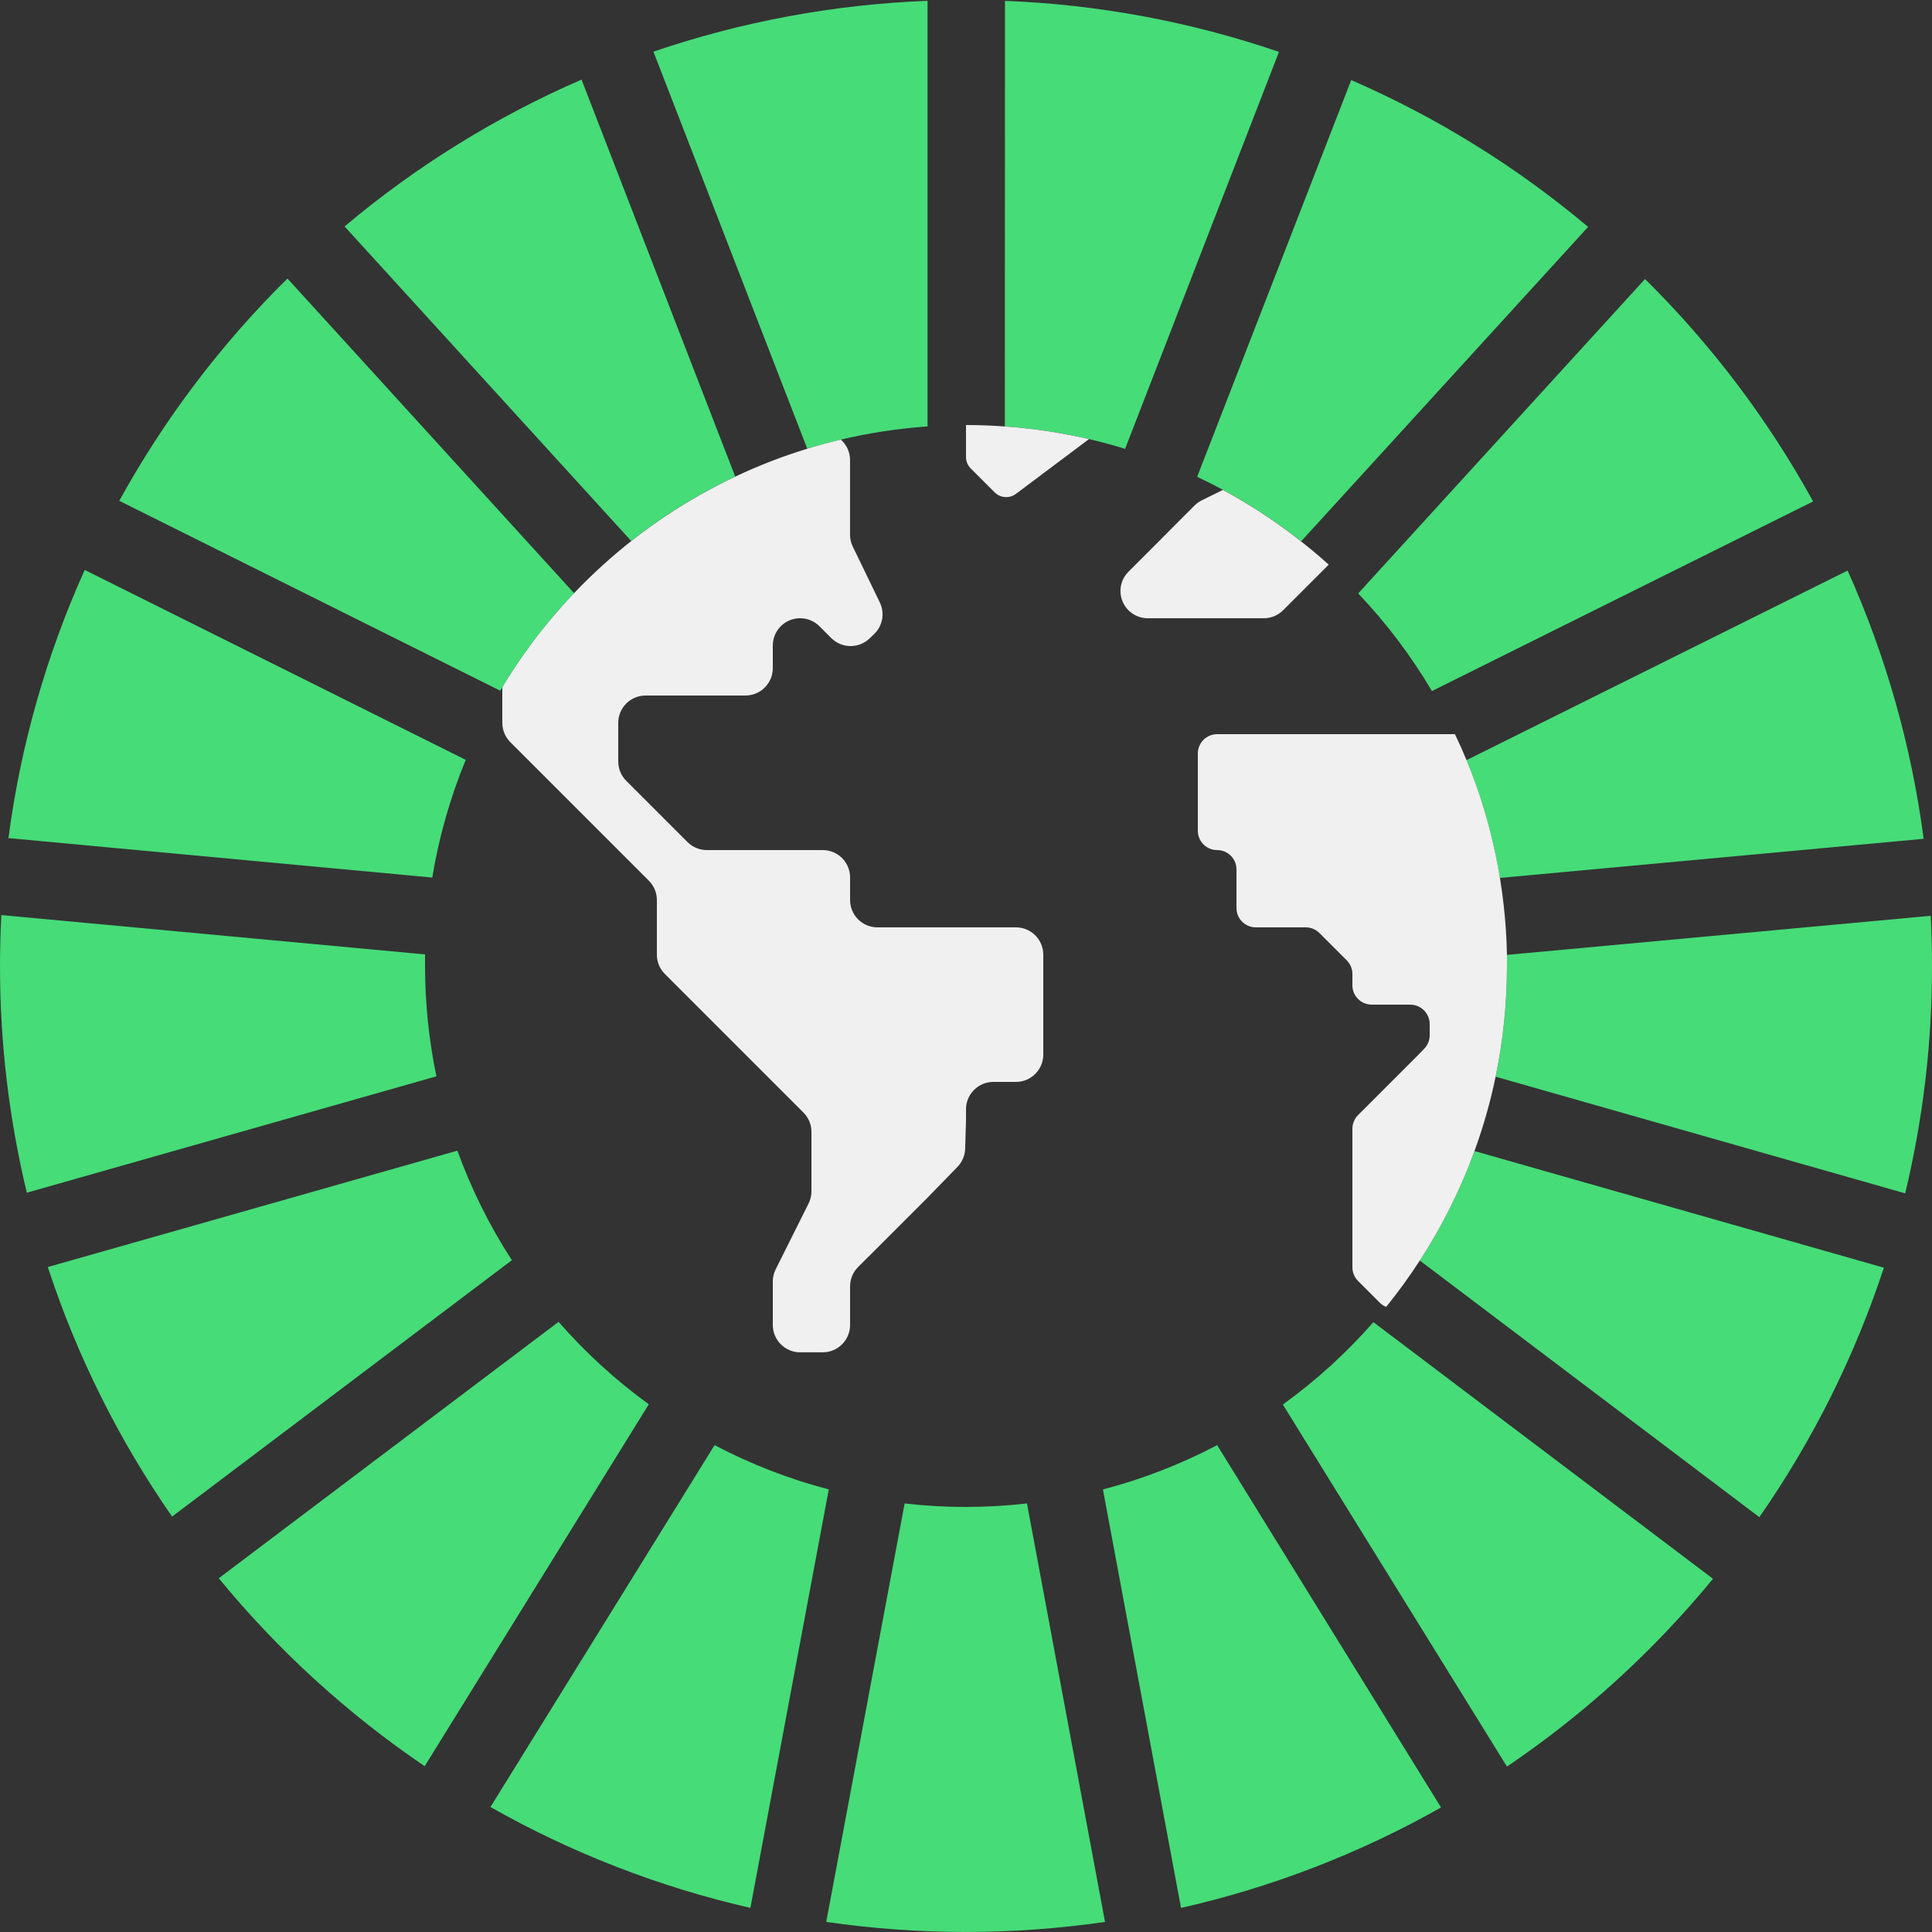 <svg width="500" height="500" viewBox="0 0 500 500" fill="none" xmlns="http://www.w3.org/2000/svg">
<rect x="0" y="0" width="500" height="500" fill="#333333" stroke="none"/>
<g clip-path="url(#clip0_417_482)">
<path d="M110 250C110 249 110 248 110 247L0.35 236.82C0.117 241.18 3.10914e-05 245.574 3.10914e-05 250C-0.01 269.762 2.32 289.456 6.94 308.67L112.94 278.55C110.988 269.159 110.003 259.592 110 250Z" fill="#46DC78"/>
<path d="M316.48 126.76C323.602 130.615 330.377 135.078 336.73 140.1L411 58.72C392.508 43.161 371.86 30.362 349.7 20.72L309.82 123.4C312.074 124.466 314.294 125.586 316.48 126.76Z" fill="#46DC78"/>
<path d="M118.367 297.79L12.367 327.91C19.898 350.885 30.735 372.64 44.537 392.49L132.467 326.14C126.71 317.254 121.98 307.743 118.367 297.79Z" fill="#46DC78"/>
<path d="M370.58 178.84L469.23 129.77C457.58 108.587 442.929 89.2 425.73 72.21L351.5 153.58C358.793 161.253 365.194 169.727 370.58 178.84Z" fill="#46DC78"/>
<path d="M129.999 177.86C135.283 169.091 141.51 160.926 148.569 153.51L74.389 72.08C57.185 89.061 42.523 108.437 30.859 129.61L129.469 178.76L129.999 177.86Z" fill="#46DC78"/>
<path d="M163.35 140C171.662 133.441 180.694 127.848 190.27 123.33L150.5 20.6C128.33 30.235 107.675 43.035 89.18 58.6L163.35 140Z" fill="#46DC78"/>
<path d="M208.919 116.13C211.779 115.25 214.679 114.47 217.609 113.77C224.984 112.025 232.489 110.884 240.049 110.36V0.21C215.89 1.133 191.993 5.566 169.109 13.37L208.919 116.13Z" fill="#46DC78"/>
<path d="M120.53 196.65L21.92 147.5C11.992 169.547 5.341 192.928 2.18 216.9L111.87 227.11C113.592 216.661 116.497 206.442 120.53 196.65Z" fill="#46DC78"/>
<path d="M260.047 110.36C267.378 110.879 274.657 111.972 281.817 113.63C284.977 114.37 288.097 115.213 291.177 116.16L330.997 13.43C308.126 5.611 284.239 1.161 260.087 0.22L260.047 110.36Z" fill="#46DC78"/>
<path d="M144.557 342.09L56.617 408.45C71.951 427.14 89.899 443.521 109.907 457.09L167.907 363.43C159.345 357.218 151.512 350.059 144.557 342.09Z" fill="#46DC78"/>
<path d="M381.587 297.89C377.962 307.84 373.215 317.345 367.438 326.22L455.318 392.64C469.135 372.797 479.992 351.049 487.547 328.08L381.587 297.89Z" fill="#46DC78"/>
<path d="M249.998 390C244.692 389.999 239.39 389.698 234.118 389.1L213.828 497.39C237.753 500.857 262.053 500.857 285.978 497.39L265.778 389.09C260.539 389.687 255.271 389.99 249.998 390Z" fill="#46DC78"/>
<path d="M390.003 247.12C390.003 248.12 390.003 249.04 390.003 250C390.004 259.625 389.019 269.226 387.062 278.65L493.062 308.84C497.693 289.57 500.023 269.819 500.003 250C500.003 245.64 499.893 241.307 499.673 237L390.003 247.12Z" fill="#46DC78"/>
<path d="M285.438 385.47L305.647 493.77C329.224 488.426 351.893 479.666 372.938 467.77L314.997 374C305.614 378.938 295.696 382.787 285.438 385.47Z" fill="#46DC78"/>
<path d="M379.5 196.74C383.537 206.533 386.436 216.756 388.14 227.21L497.84 217.08C494.692 193.106 488.062 169.719 478.16 147.66L379.5 196.74Z" fill="#46DC78"/>
<path d="M332 363.49L390 457.19C410.019 443.639 427.977 427.271 443.32 408.59L355.43 342.17C348.451 350.139 340.591 357.292 332 363.49Z" fill="#46DC78"/>
<path d="M184.93 374L126.93 467.65C147.965 479.576 170.627 488.372 194.2 493.76L214.49 385.46C204.232 382.78 194.314 378.935 184.93 374Z" fill="#46DC78"/>
<path d="M262.93 240H227.07C225.196 239.997 223.399 239.251 222.074 237.926C220.748 236.601 220.003 234.804 220 232.93V227.07C219.997 225.195 219.252 223.399 217.926 222.073C216.601 220.748 214.804 220.002 212.93 220H182.93C182.001 220.001 181.082 219.819 180.223 219.463C179.365 219.108 178.586 218.587 177.93 217.93L162.07 202.07C161.413 201.414 160.891 200.634 160.536 199.776C160.181 198.918 159.999 197.998 160 197.07V187.07C160.003 185.195 160.748 183.399 162.074 182.073C163.399 180.748 165.196 180.002 167.07 180H192.93C194.804 179.997 196.601 179.251 197.926 177.926C199.252 176.601 199.997 174.804 200 172.93V167.07C200 165.671 200.414 164.304 201.191 163.141C201.968 161.978 203.072 161.072 204.364 160.536C205.656 160.001 207.078 159.861 208.45 160.134C209.821 160.407 211.081 161.08 212.07 162.07L215.13 165.13C216.433 166.433 218.193 167.177 220.037 167.203C221.88 167.229 223.66 166.536 225 165.27L226.19 164.13C227.28 163.098 228.015 161.747 228.286 160.271C228.558 158.795 228.352 157.271 227.7 155.92L220.7 141.46C220.232 140.5 219.989 139.447 219.99 138.38V119.06C219.993 118.058 219.781 117.068 219.369 116.155C218.957 115.243 218.354 114.429 217.6 113.77C214.67 114.47 211.77 115.25 208.91 116.13C202.526 118.084 196.293 120.5 190.26 123.36C165.246 135.198 144.283 154.157 130 177.86V187.07C129.999 187.998 130.181 188.918 130.536 189.776C130.891 190.634 131.413 191.414 132.07 192.07L140 200L142.09 202.09L148.85 208.85L160 220L167.93 227.93C168.587 228.586 169.109 229.365 169.464 230.223C169.819 231.081 170.001 232.001 170 232.93V247.07C169.999 247.998 170.181 248.918 170.536 249.776C170.891 250.634 171.413 251.414 172.07 252.07L180 260L200 280L207.93 287.93C208.587 288.586 209.109 289.365 209.464 290.223C209.819 291.081 210.001 292.001 210 292.93V308.33C209.999 309.427 209.742 310.509 209.25 311.49L200.75 328.49C200.258 329.47 200.001 330.552 200 331.65V342.91C200.003 344.784 200.748 346.581 202.074 347.906C203.399 349.231 205.196 349.977 207.07 349.98H212.93C214.804 349.977 216.601 349.231 217.926 347.906C219.252 346.581 219.997 344.784 220 342.91V332.91C219.999 331.981 220.181 331.061 220.536 330.203C220.891 329.345 221.413 328.566 222.07 327.91L230 320L240 310L247.78 302C249.013 300.731 249.726 299.047 249.78 297.28L250 290V287.07C250.003 285.195 250.748 283.399 252.074 282.073C253.399 280.748 255.196 280.002 257.07 280H262.93C264.804 279.997 266.601 279.251 267.926 277.926C269.252 276.601 269.997 274.804 270 272.93V247.07C269.997 245.195 269.252 243.399 267.926 242.073C266.601 240.748 264.804 240.002 262.93 240Z" fill="#F0F0F0"/>
<path d="M250 110V118.25C249.998 118.807 250.107 119.359 250.32 119.874C250.533 120.389 250.846 120.857 251.24 121.25L257.41 127.42C258.13 128.137 259.084 128.571 260.097 128.643C261.111 128.714 262.116 128.419 262.93 127.81L281.82 113.64C274.66 111.982 267.381 110.889 260.05 110.37C256.73 110.13 253.38 110 250 110Z" fill="#F0F0F0"/>
<path d="M318.574 160H327.074C328.002 160.001 328.922 159.819 329.78 159.464C330.638 159.109 331.418 158.587 332.074 157.93L340.004 150L343.874 146.13C341.564 144.04 339.174 142.03 336.734 140.13C330.381 135.108 323.606 130.645 316.484 126.79L311.004 129.49C310.323 129.827 309.701 130.273 309.164 130.81L305.504 134.47L300.004 140L297.914 142.09L292.074 147.93C291.693 148.299 291.358 148.712 291.074 149.16C290.395 150.23 290.017 151.464 289.98 152.73C289.942 153.997 290.246 155.25 290.86 156.359C291.473 157.468 292.374 158.391 293.468 159.032C294.561 159.672 295.807 160.007 297.074 160H318.574Z" fill="#F0F0F0"/>
<path d="M390 247.12C389.662 229.824 386.115 212.741 379.54 196.74C378.61 194.46 377.61 192.22 376.54 190H315C313.674 190 312.402 190.527 311.464 191.464C310.527 192.402 310 193.674 310 195V215C310 216.326 310.527 217.598 311.464 218.536C312.402 219.473 313.674 220 315 220C316.326 220 317.598 220.527 318.536 221.464C319.473 222.402 320 223.674 320 225V235C320 236.326 320.527 237.598 321.464 238.536C322.402 239.473 323.674 240 325 240H337.93C339.254 240 340.523 240.525 341.46 241.46L348.54 248.54C349.475 249.477 350 250.746 350 252.07V255C350 256.326 350.527 257.598 351.464 258.536C352.402 259.473 353.674 260 355 260H365C365.887 260.006 366.757 260.247 367.52 260.7C368.272 261.139 368.896 261.766 369.331 262.521C369.766 263.275 369.997 264.129 370 265V267.93C370 269.254 369.475 270.523 368.54 271.46L367.05 273L365.45 274.6L352.53 287.52L351.46 288.59C350.525 289.527 350 290.796 350 292.12V327.98C350 329.304 350.525 330.573 351.46 331.51L357.1 337.15C357.57 337.615 358.127 337.982 358.74 338.23C361.847 334.384 364.751 330.379 367.44 326.23C373.218 317.355 377.965 307.85 381.59 297.9C383.877 291.628 385.705 285.197 387.06 278.66C389.017 269.232 390.002 259.629 390 250C390 249 390 248.08 390 247.12Z" fill="#F0F0F0"/>
</g>
<defs>
<clipPath id="clip0_417_482">
<rect width="500" height="500" fill="white"/>
</clipPath>
</defs>
</svg>
